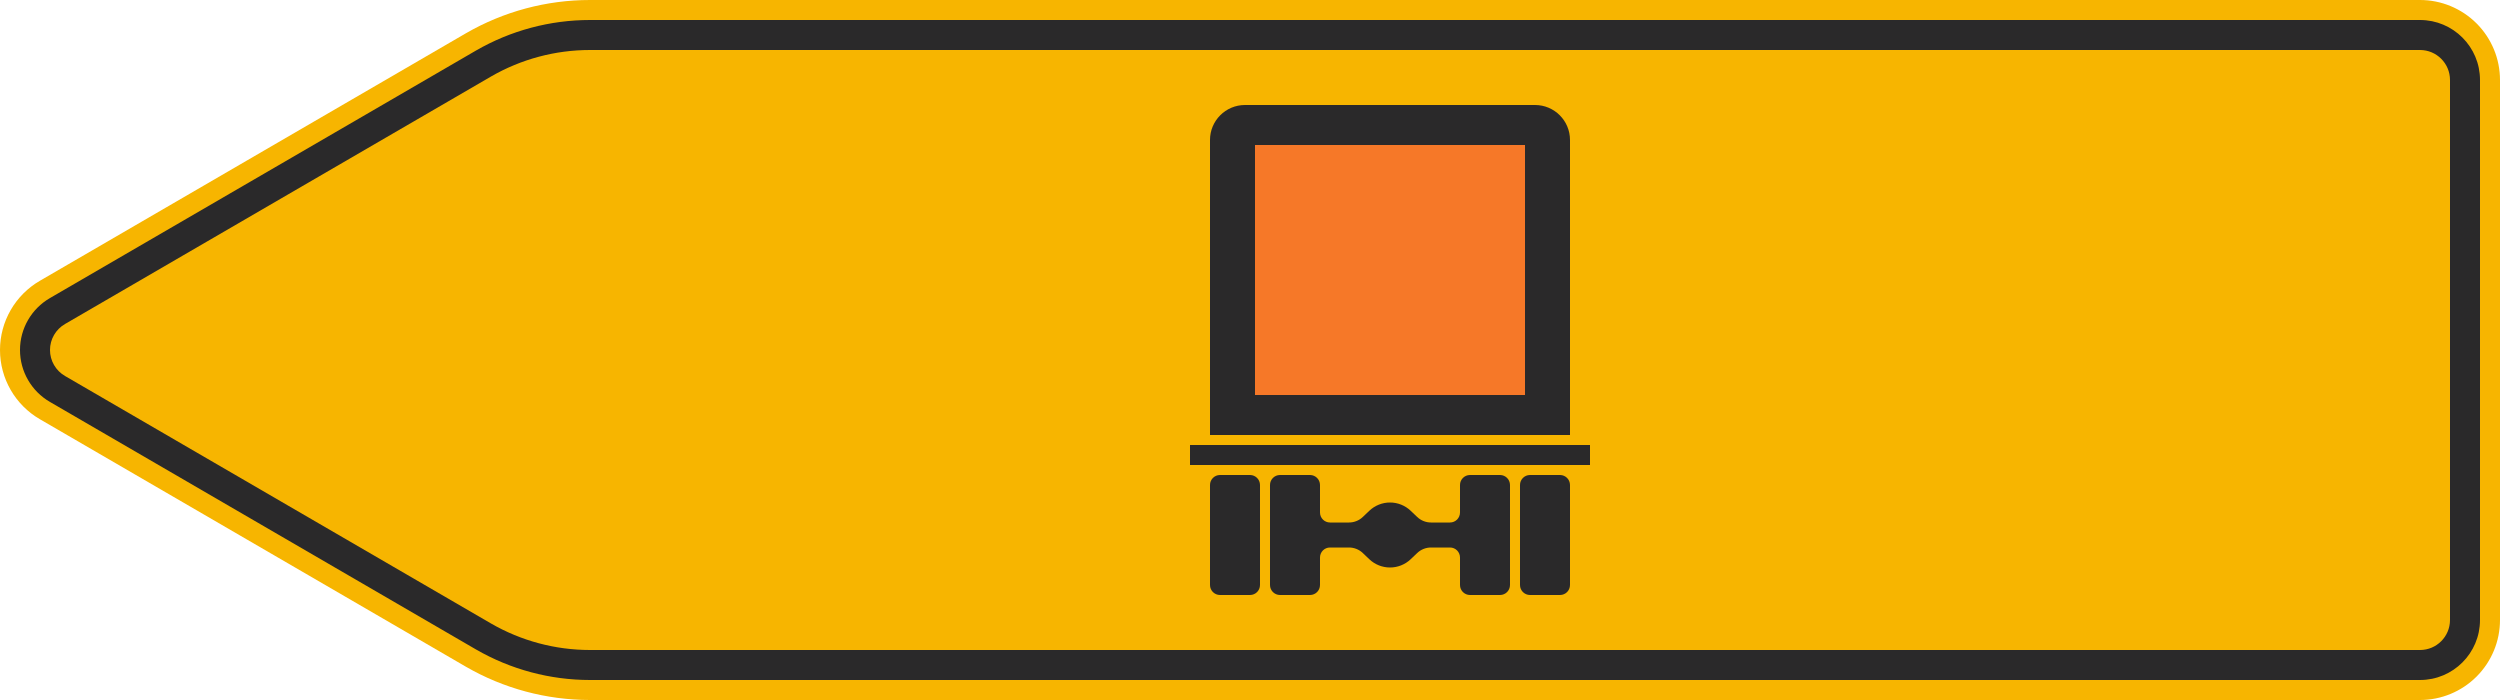<?xml version="1.0" encoding="UTF-8"?>
<svg xmlns="http://www.w3.org/2000/svg" xmlns:xlink="http://www.w3.org/1999/xlink" width="1250mm" height="350mm" viewBox="0 0 12500 3500" version="1.1">
<g id="surface1901">
<path style=" stroke:none;fill-rule:evenodd;fill:rgb(96.863%,70.98%,0%);fill-opacity:1;" d="M 12100 0 C 12206.086 0 12307.828 42.145 12382.844 117.156 C 12457.855 192.172 12500 293.914 12500 400 L 12500 3100 C 12500 3206.086 12457.855 3307.828 12382.844 3382.844 C 12307.828 3457.855 12206.086 3500 12100 3500 L 2950 3500 C 2732.336 3500 2518.504 3442.703 2330 3333.871 L 200 2096.41 C 76.238 2024.957 0 1892.906 0 1750 C 0 1679.785 18.484 1610.809 53.59 1550 C 88.695 1489.191 139.191 1438.695 200 1403.59 L 2330 166.129 C 2518.504 57.297 2732.336 0 2950 0 L 12100 0 "/>
<path style=" stroke:none;fill-rule:evenodd;fill:rgb(16.471%,16.078%,16.471%);fill-opacity:1;" d="M 12100 100 C 12265.684 100 12400 234.316 12400 400 L 12400 3100 C 12400 3265.684 12265.684 3400 12100 3400 L 2950 3400 C 2749.887 3400 2553.301 3347.324 2380 3247.27 L 250 2009.809 C 157.18 1956.219 100 1857.18 100 1750 C 100 1642.82 157.18 1543.781 250 1490.191 L 2380 252.73 C 2553.301 152.676 2749.887 100 2950 100 L 12100 100 M 12100 250 C 12182.844 250 12250 317.156 12250 400 L 12250 3100 C 12250 3182.844 12182.844 3250 12100 3250 L 2950 3250 C 2776.219 3250 2605.5 3204.254 2455 3117.363 L 325 1879.902 C 278.59 1853.109 250 1803.59 250 1750 C 250 1696.41 278.59 1646.891 325 1620.098 L 2455 382.637 C 2605.5 295.746 2776.219 250 2950 250 L 12100 250 "/>
<path style=" stroke:none;fill-rule:evenodd;fill:rgb(16.471%,16.078%,16.471%);fill-opacity:1;" d="M 6100 2975 C 6072.387 2975 6050 2952.613 6050 2925 L 6050 2425 C 6050 2397.387 6072.387 2375 6100 2375 L 6250 2375 C 6277.613 2375 6300 2397.387 6300 2425 L 6300 2925 C 6300 2952.613 6277.613 2975 6250 2975 L 6100 2975 M 6400 2975 C 6372.387 2975 6350 2952.613 6350 2925 L 6350 2425 C 6350 2397.387 6372.387 2375 6400 2375 L 6550 2375 C 6577.613 2375 6600 2397.387 6600 2425 L 6600 2562.5 C 6600 2590.113 6622.387 2612.5 6650 2612.5 L 6745 2612.5 C 6770.676 2612.5 6795.371 2602.621 6813.965 2584.914 L 6846.551 2553.879 C 6874.441 2527.316 6911.484 2512.5 6950 2512.5 C 6988.516 2512.5 7025.559 2527.316 7053.449 2553.879 L 7086.035 2584.914 C 7104.629 2602.621 7129.324 2612.5 7155 2612.5 L 7250 2612.5 C 7277.613 2612.5 7300 2590.113 7300 2562.5 L 7300 2425 C 7300 2397.387 7322.387 2375 7350 2375 L 7500 2375 C 7527.613 2375 7550 2397.387 7550 2425 L 7550 2925 C 7550 2952.613 7527.613 2975 7500 2975 L 7350 2975 C 7322.387 2975 7300 2952.613 7300 2925 L 7300 2787.5 C 7300 2759.887 7277.613 2737.5 7250 2737.5 L 7155 2737.5 C 7129.324 2737.5 7104.629 2747.379 7086.035 2765.086 L 7053.449 2796.121 C 7025.559 2822.684 6988.516 2837.5 6950 2837.5 C 6911.484 2837.5 6874.441 2822.684 6846.551 2796.121 L 6813.965 2765.086 C 6795.371 2747.379 6770.676 2737.5 6745 2737.5 L 6650 2737.5 C 6622.387 2737.5 6600 2759.887 6600 2787.5 L 6600 2925 C 6600 2952.613 6577.613 2975 6550 2975 L 6400 2975 M 7650 2975 C 7622.387 2975 7600 2952.613 7600 2925 L 7600 2425 C 7600 2397.387 7622.387 2375 7650 2375 L 7800 2375 C 7827.613 2375 7850 2397.387 7850 2425 L 7850 2925 C 7850 2952.613 7827.613 2975 7800 2975 L 7650 2975 M 5950 2325 L 5950 2225 L 7950 2225 L 7950 2325 L 5950 2325 M 6050 2175 L 6050 700 C 6050 603.352 6128.352 525 6225 525 L 7675 525 C 7771.648 525 7850 603.352 7850 700 L 7850 2175 L 6050 2175 "/>
<path style=" stroke:none;fill-rule:evenodd;fill:rgb(96.471%,47.059%,15.686%);fill-opacity:1;" d="M 6275 1975 L 6275 725 L 7625 725 L 7625 1975 L 6275 1975 "/>
</g>
</svg>
